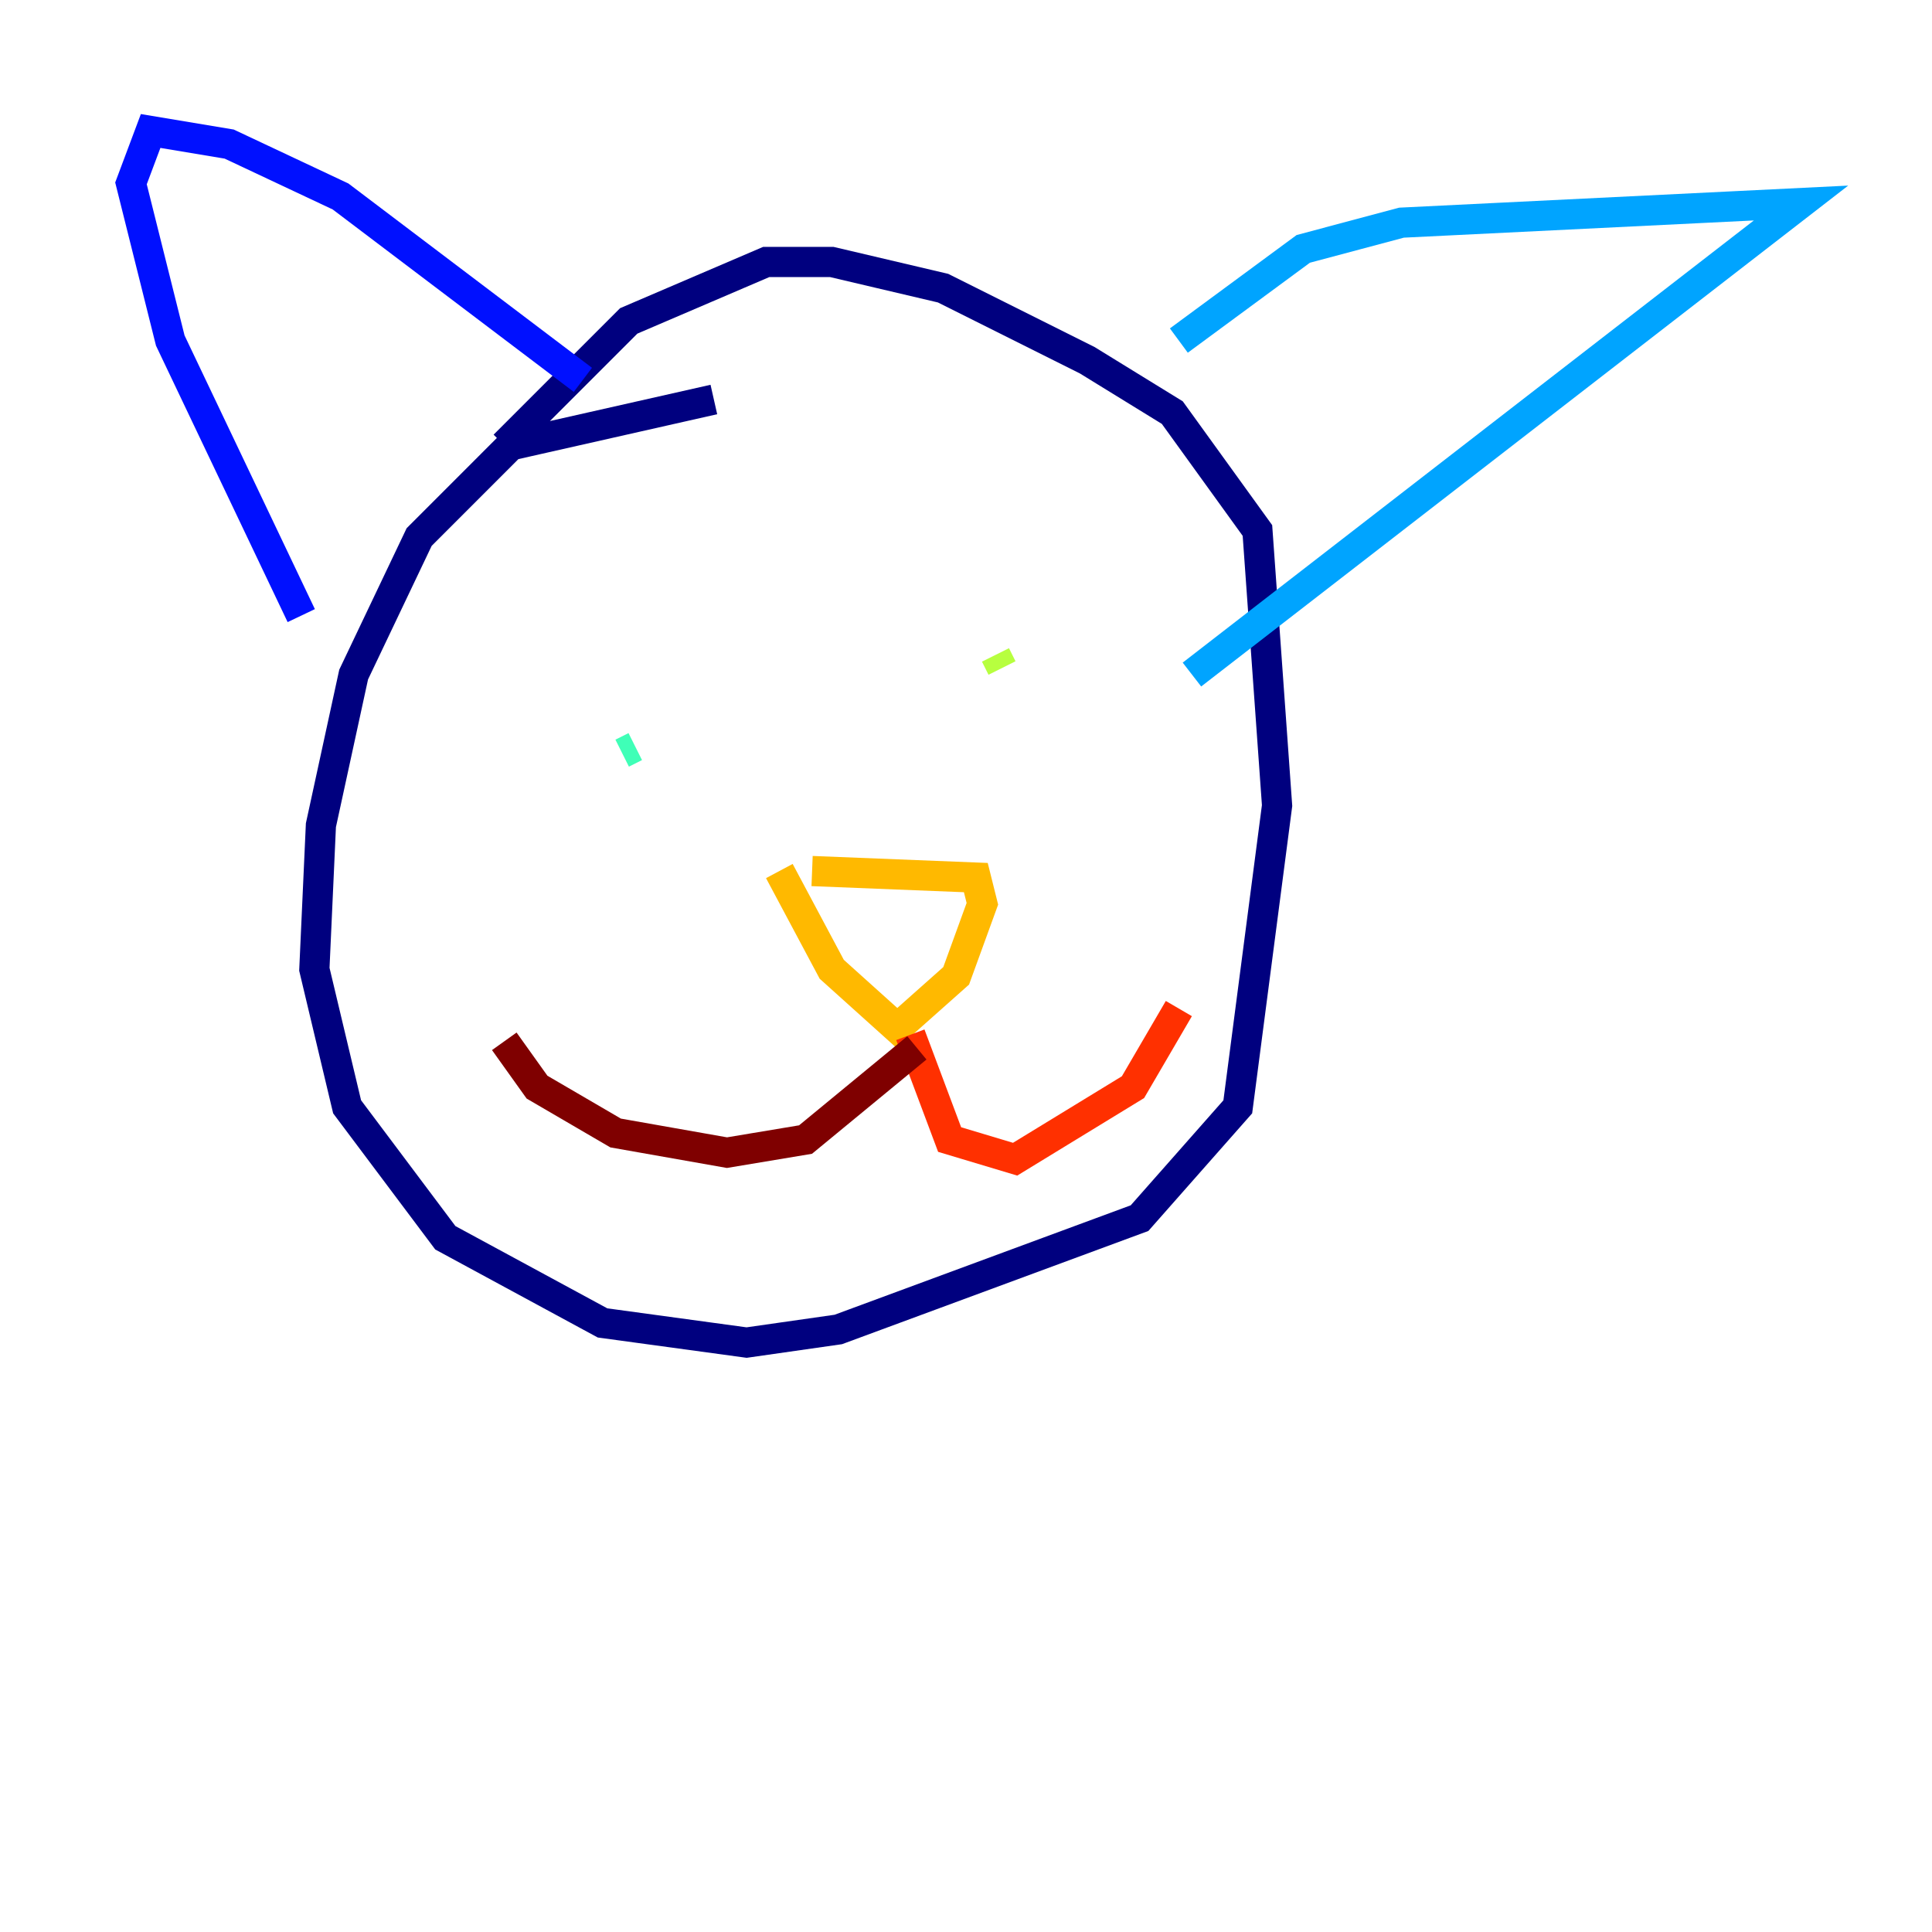 <?xml version="1.0" encoding="utf-8" ?>
<svg baseProfile="tiny" height="128" version="1.2" viewBox="0,0,128,128" width="128" xmlns="http://www.w3.org/2000/svg" xmlns:ev="http://www.w3.org/2001/xml-events" xmlns:xlink="http://www.w3.org/1999/xlink"><defs /><polyline fill="none" points="47.295,26.468 33.844,29.505 27.77,35.58 23.43,44.691 21.261,54.671 20.827,64.217 22.997,73.329 29.505,82.007 39.919,87.647 49.464,88.949 55.539,88.081 75.498,80.705 82.007,73.329 84.61,53.37 83.308,35.146 77.668,27.336 72.027,23.864 62.481,19.091 55.105,17.356 50.766,17.356 41.654,21.261 33.41,29.505" stroke="#00007f" stroke-width="2" /><polyline fill="none" points="19.959,40.786 11.281,22.563 8.678,12.149 9.98,8.678 15.186,9.546 22.563,13.017 38.617,25.166" stroke="#0010ff" stroke-width="2" /><polyline fill="none" points="78.102,22.563 86.346,16.488 92.854,14.752 119.322,13.451 78.969,44.691" stroke="#00a4ff" stroke-width="2" /><polyline fill="none" points="41.22,49.898 42.088,49.464" stroke="#3fffb7" stroke-width="2" /><polyline fill="none" points="65.953,43.39 66.386,44.258" stroke="#b7ff3f" stroke-width="2" /><polyline fill="none" points="53.803,57.709 64.651,58.142 65.085,59.878 63.349,64.651 59.444,68.122 55.105,64.217 51.634,57.709" stroke="#ffb900" stroke-width="2" /><polyline fill="none" points="60.312,68.556 62.915,75.498 67.254,76.8 75.064,72.027 78.102,66.82" stroke="#ff3000" stroke-width="2" /><polyline fill="none" points="60.746,69.424 53.37,75.498 48.163,76.366 40.786,75.064 35.58,72.027 33.41,68.99" stroke="#7f0000" stroke-width="2" /></svg>